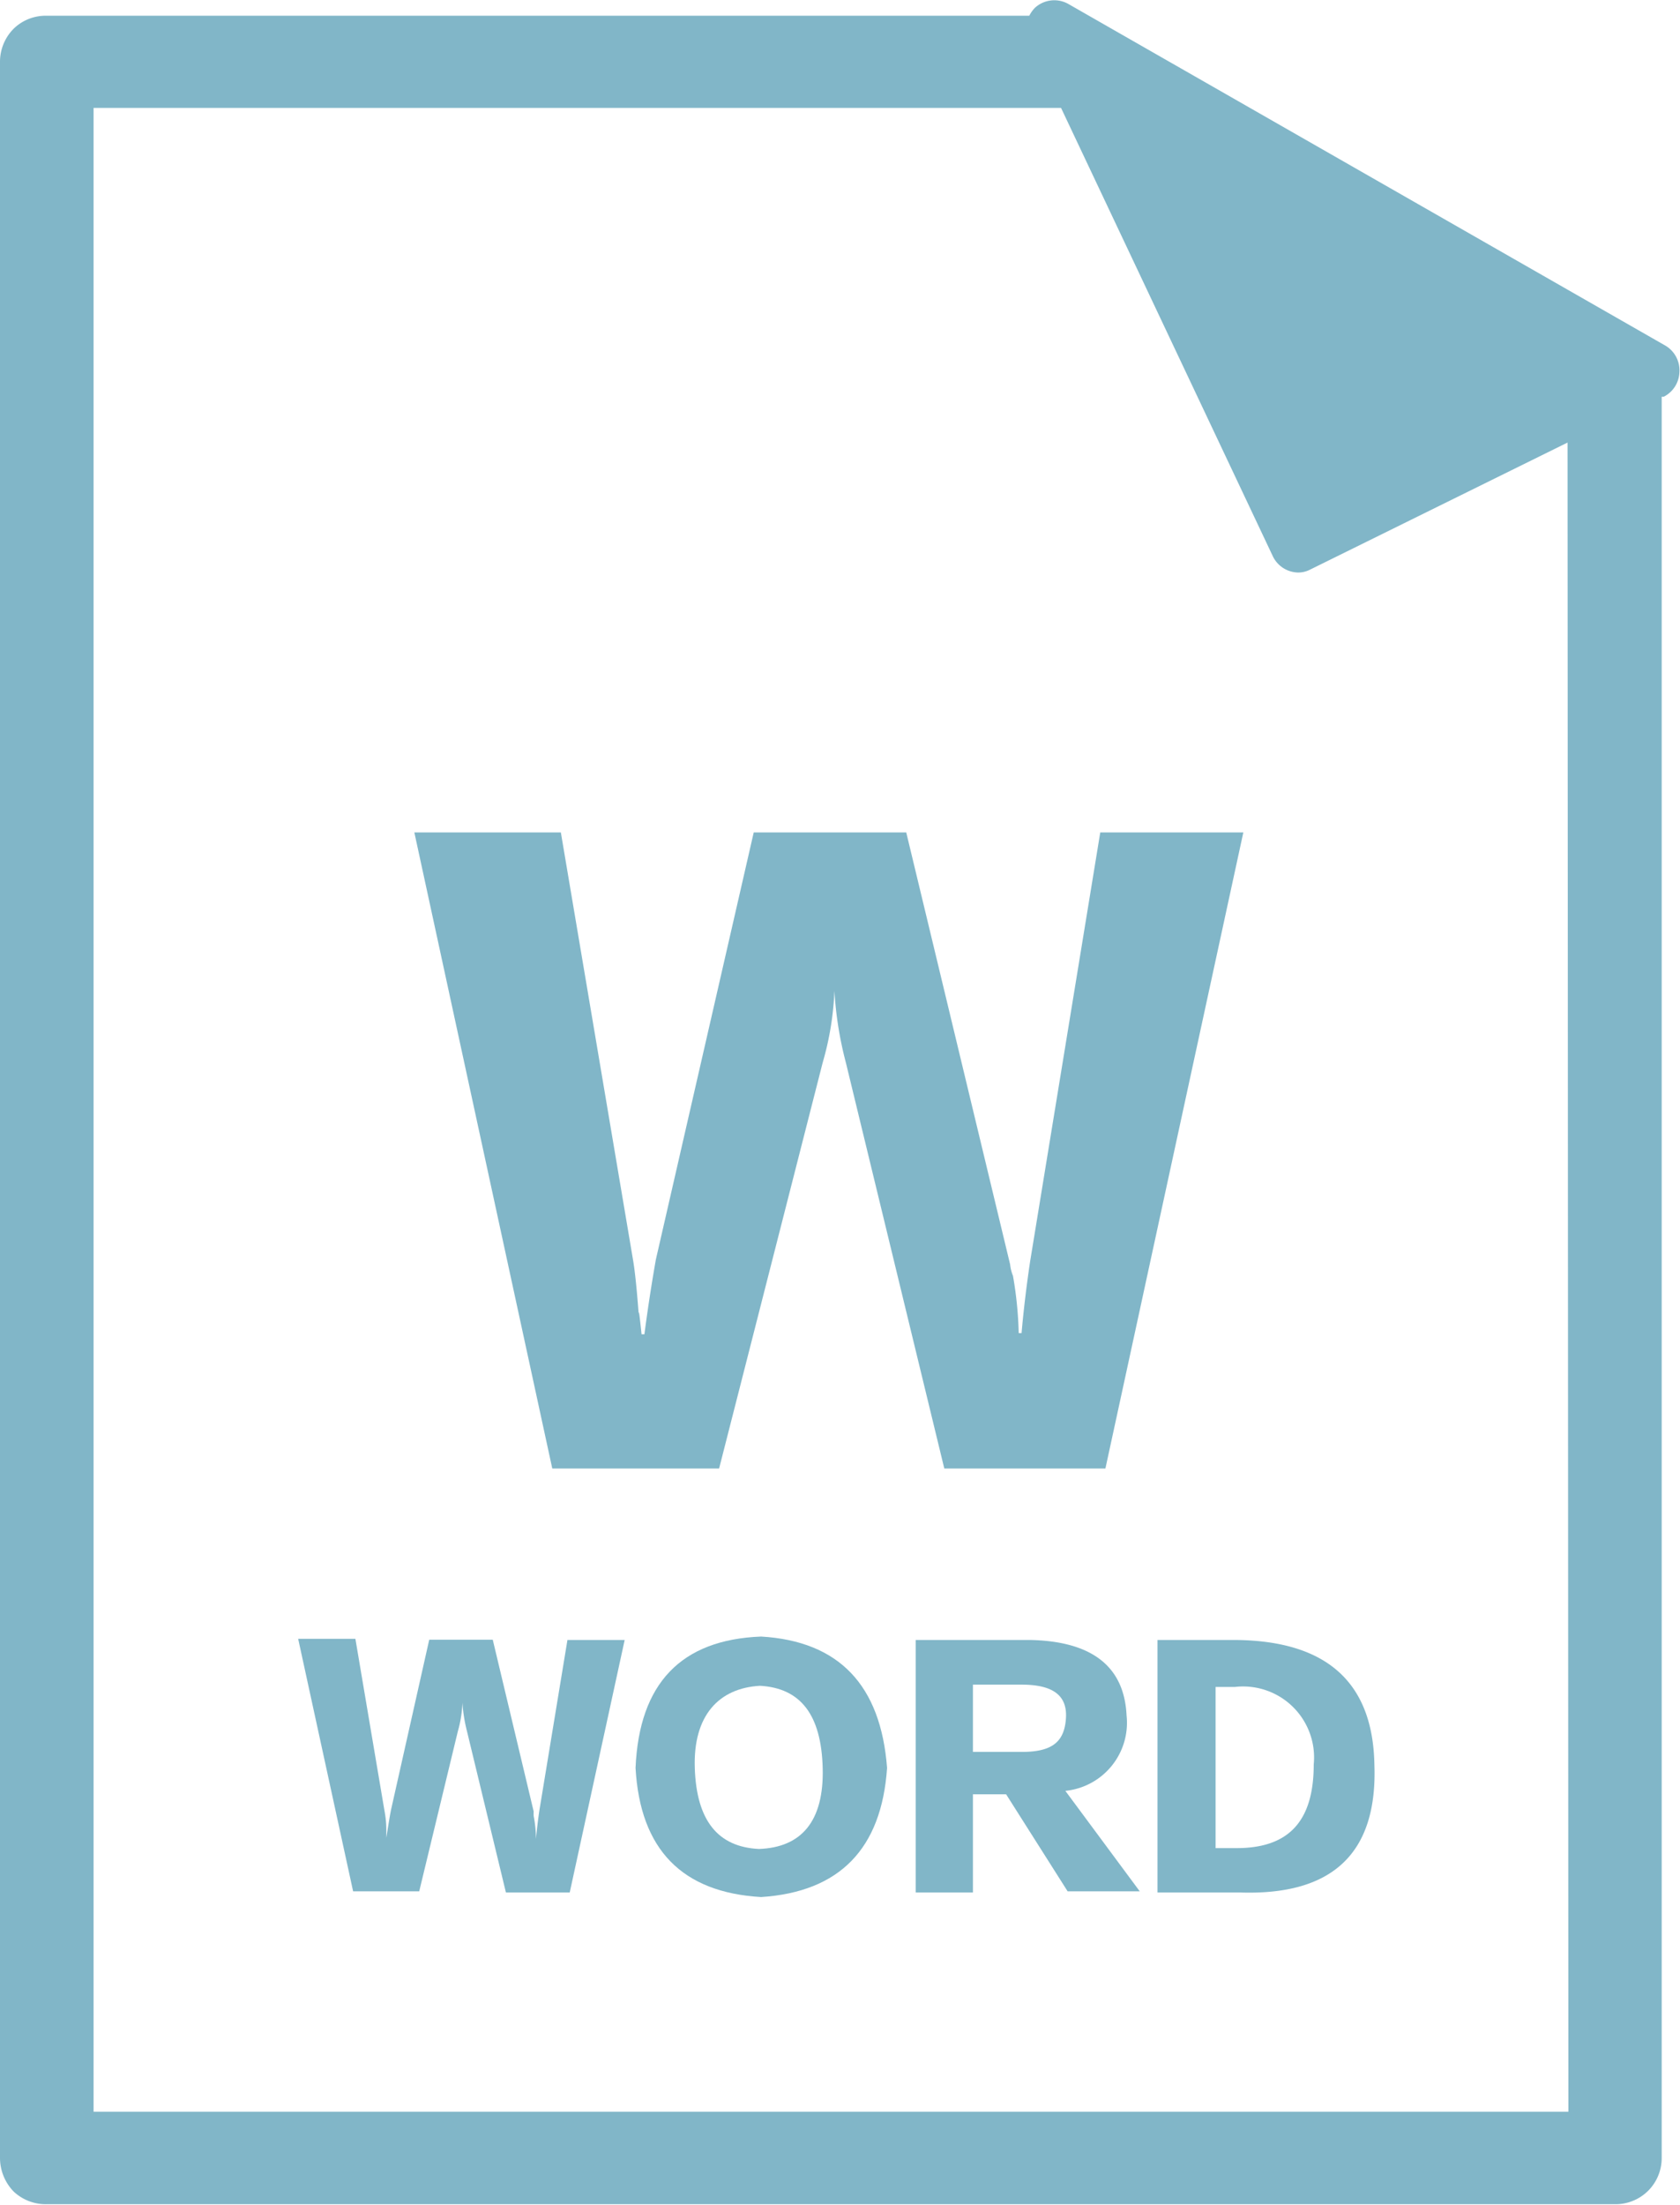 <svg id="ab8b8711-1e18-487b-b91d-3d4dfb2da695" data-name="圖層 1" xmlns="http://www.w3.org/2000/svg" xmlns:xlink="http://www.w3.org/1999/xlink" viewBox="0 0 58.71 77.03"><defs><style>.b63861db-f7fc-4d52-9129-e3fc05a9ff2c{fill:none;clip-rule:evenodd;}.a1ccf2ea-95bc-486b-97ec-5f5c08058347{fill:#81b6c8;}.f4546f95-dd95-432b-bdbf-cd3b104b5427{clip-path:url(#f91c1ec7-a366-4f17-9776-4aad89de515e);}.e95b72a5-e3a7-4d14-a2de-e8af01688f39{clip-path:url(#af3b235d-7882-492d-ab64-8657ab275a95);}.b10711cd-fd3b-4613-9353-3c28a308a42e{clip-path:url(#b2b3f1ee-3c30-4aab-9f7f-d77a907cc261);}</style><clipPath id="f91c1ec7-a366-4f17-9776-4aad89de515e"><path class="b63861db-f7fc-4d52-9129-e3fc05a9ff2c" d="M-41.73,306.63a13,13,0,0,1-13,13,13,13,0,0,1-13-13,13,13,0,0,1,13-13,13,13,0,0,1,13,13"/></clipPath><clipPath id="af3b235d-7882-492d-ab64-8657ab275a95"><path class="b63861db-f7fc-4d52-9129-e3fc05a9ff2c" d="M-55.23,320.63a14.52,14.52,0,0,1-14.5-14.5,14.51,14.51,0,0,1,14.5-14.5,14.52,14.52,0,0,1,14.5,14.5,14.52,14.52,0,0,1-14.5,14.5m0-26.77A12.28,12.28,0,0,0-67.5,306.13a12.28,12.28,0,0,0,12.27,12.26A12.28,12.28,0,0,0-43,306.13a12.28,12.28,0,0,0-12.27-12.27"/></clipPath><clipPath id="b2b3f1ee-3c30-4aab-9f7f-d77a907cc261"><path class="b63861db-f7fc-4d52-9129-e3fc05a9ff2c" d="M-50,306.89a1,1,0,0,0-1.52,0l-2.73,2.87v-10a1.1,1.1,0,0,0-1.07-1.13,1.11,1.11,0,0,0-1.08,1.13v9.72l-2.46-2.59a1,1,0,0,0-1.52,0,1.17,1.17,0,0,0,0,1.6l4,4.24a1.09,1.09,0,0,0,.27.56,1,1,0,0,0,.76.34s.08,0,.13,0l.13,0a1.07,1.07,0,0,0,.76-.34,1.17,1.17,0,0,0,.27-.56l4-4.24a1.19,1.19,0,0,0,0-1.6"/></clipPath></defs><title>icon</title><path class="a1ccf2ea-95bc-486b-97ec-5f5c08058347" d="M25.13,51.3l3.62-14.18a10.42,10.42,0,0,0,.41-2.51,12.68,12.68,0,0,0,.4,2.51L33,51.3h5.63l4.82-22.22h-5L36,44.06c-.13.87-.23,1.71-.3,2.51h-.1a13.24,13.24,0,0,0-.2-2,1.46,1.46,0,0,1-.1-.4L31.67,29.08H26.34L22.92,44c-.13.74-.27,1.61-.4,2.61h-.1c-.07-.67-.1-.9-.1-.7-.07-.94-.14-1.57-.2-1.91L19.6,29.08H14.48L19.3,51.3Z"/><path class="a1ccf2ea-95bc-486b-97ec-5f5c08058347" d="M18.85,63.24c-.05.34-.09.68-.12,1h0a4.3,4.3,0,0,0-.08-.8,1.17,1.17,0,0,1,0-.16l-1.43-6H15L13.67,63.2c-.06.29-.11.64-.17,1h0c0-.27,0-.36,0-.28,0-.38-.06-.63-.08-.76l-1-5.91h-2l1.92,8.82h2.31L16,60.48a4.15,4.15,0,0,0,.16-1,5.39,5.39,0,0,0,.16,1l1.36,5.63h2.23l1.92-8.82h-2Z"/><path class="a1ccf2ea-95bc-486b-97ec-5f5c08058347" d="M26.6,57.17q-4.2.16-4.39,4.59.24,4.27,4.39,4.51Q30.71,66,31,61.76,30.67,57.41,26.6,57.17Zm-.08,7.42c-1.44-.07-2.18-1-2.24-2.83s.84-2.79,2.28-2.87c1.41.08,2.14,1,2.19,2.87S28,64.54,26.52,64.59Z"/><path class="a1ccf2ea-95bc-486b-97ec-5f5c08058347" d="M39.37,59.93c-.08-1.71-1.2-2.59-3.35-2.64H32v8.82h2V62.68h1.16l2.15,3.39h2.52l-2.6-3.51A2.39,2.39,0,0,0,39.37,59.93ZM35.7,61.2H34V58.85H35.7c1.09,0,1.61.37,1.55,1.19S36.76,61.2,35.7,61.2Z"/><path class="a1ccf2ea-95bc-486b-97ec-5f5c08058347" d="M40.45,57.29v8.82h2.87q4.88.17,4.71-4.47-.08-4.3-4.83-4.35Zm5.46,4.35c0,2-.89,2.94-2.75,2.92h-.68V58.93h.68A2.48,2.48,0,0,1,45.91,61.64Z"/><path class="a1ccf2ea-95bc-486b-97ec-5f5c08058347" d="M58.21,12.08,37.32.13a1,1,0,0,0-1.15.14,1.1,1.1,0,0,0-.2.28H1.63A1.6,1.6,0,0,0,.48,1,1.64,1.64,0,0,0,0,2.18V75.4a1.69,1.69,0,0,0,.48,1.16A1.64,1.64,0,0,0,1.63,77H56.44a1.61,1.61,0,0,0,1.63-1.63l0-61.51.07,0a1,1,0,0,0,.55-.87A1,1,0,0,0,58.21,12.08Zm-3.4,61.69H3.27v-70H37.08l7.4,15.66a1,1,0,0,0,.88.57.9.9,0,0,0,.42-.1l9-4.44Z"/></svg>